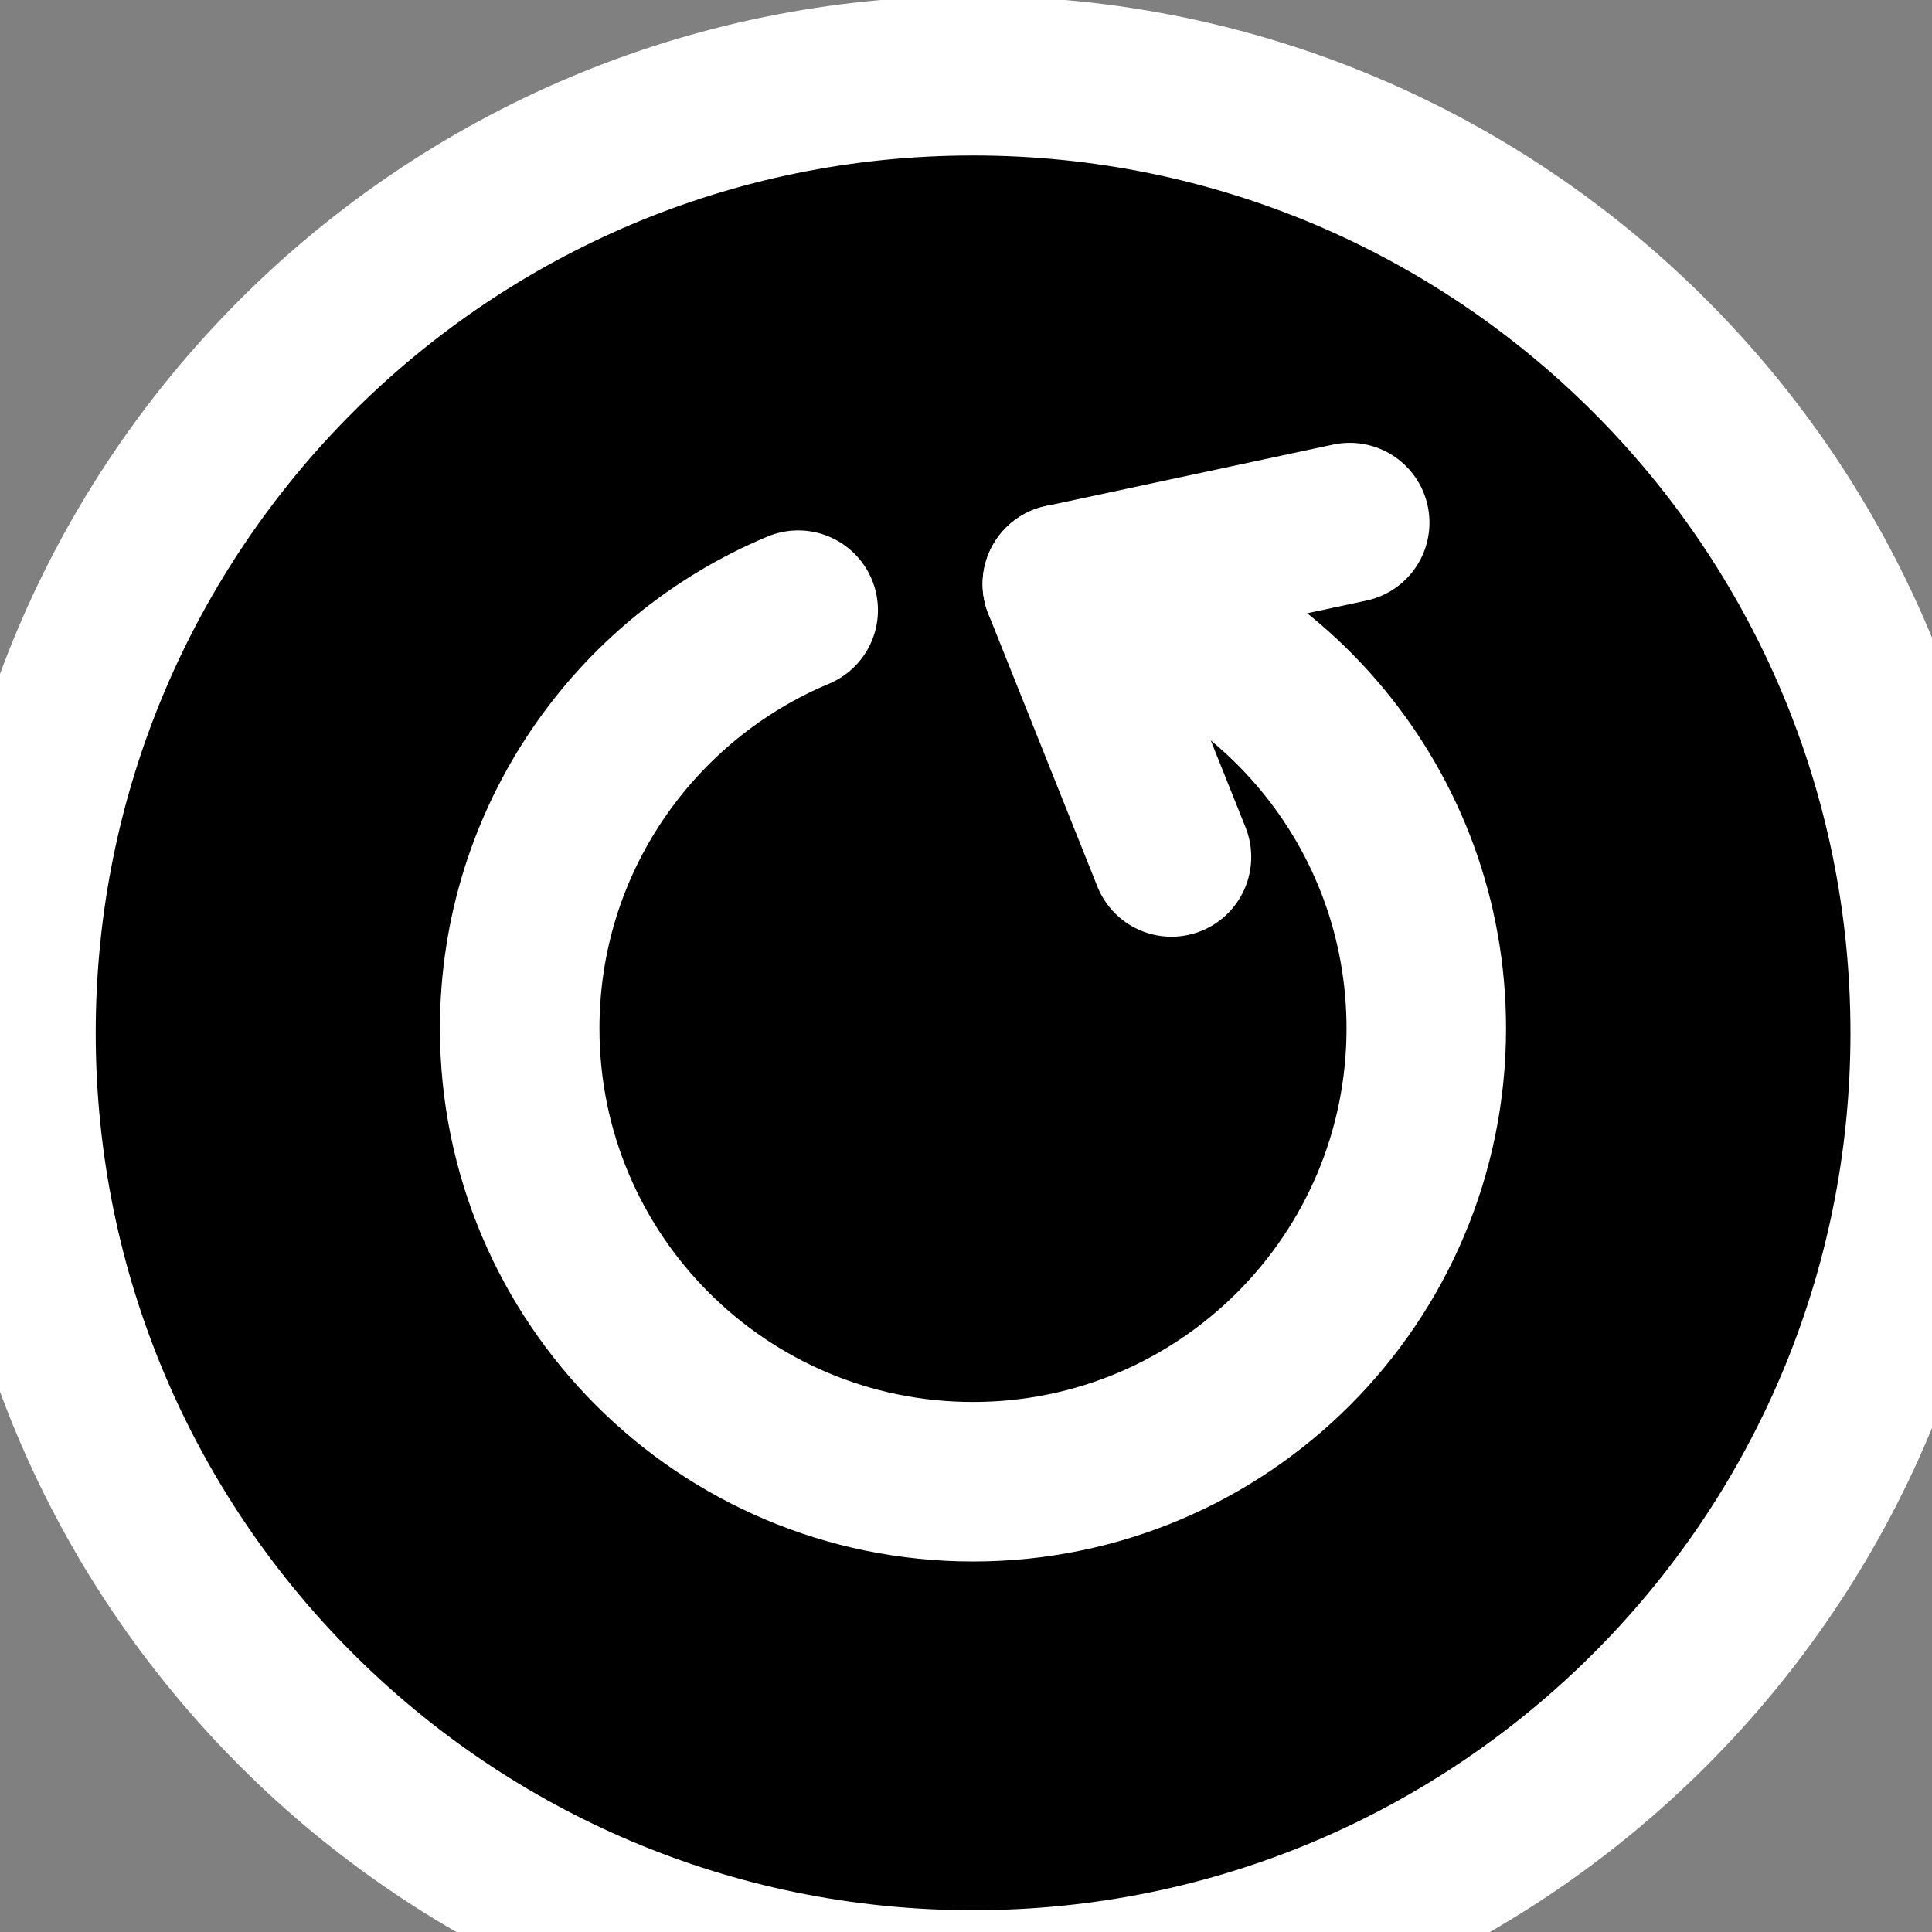 <?xml version="1.0" encoding="utf-8"?>
<!-- Generator: Adobe Illustrator 13.0.1, SVG Export Plug-In . SVG Version: 6.00 Build 14948)  -->
<!DOCTYPE svg PUBLIC "-//W3C//DTD SVG 1.1//EN" "http://www.w3.org/Graphics/SVG/1.1/DTD/svg11.dtd">
<svg version="1.1" id="Layer_1" xmlns="http://www.w3.org/2000/svg" xmlns:xlink="http://www.w3.org/1999/xlink" x="0px" y="0px"
	 width="27.25px" height="27.25px" viewBox="0 0 27.25 27.25" enable-background="new 0 0 27.25 27.25" xml:space="preserve">
<rect x="0" y="0" width="27.25" height="27.25" fill="#808080" stroke="none"/>
<g>
	<path stroke="#FFFFFF" stroke-width="2.25" d="M13.725,28.068c-7.457,0-13.5-6.045-13.5-13.5c0-7.456,6.043-13.5,13.5-13.5
		c7.458,0,13.5,6.046,13.5,13.5C27.225,22.023,21.182,28.068,13.725,28.068z"/>
	<path fill="none" stroke="#FFFFFF" stroke-width="2.25" stroke-linecap="round" stroke-linejoin="round" d="M14.984,8.238
		c2.927,0.584,5.133,3.169,5.133,6.267c0,3.531-2.863,6.394-6.393,6.394c-3.532,0-6.394-2.861-6.394-6.394
		c0-2.656,1.62-4.934,3.928-5.899"/>
	<polyline fill="none" stroke="#FFFFFF" stroke-width="2.25" stroke-linecap="round" stroke-linejoin="round" points="
		16.523,12.087 14.984,8.238 19.037,7.371 	"/>
</g>
</svg>
